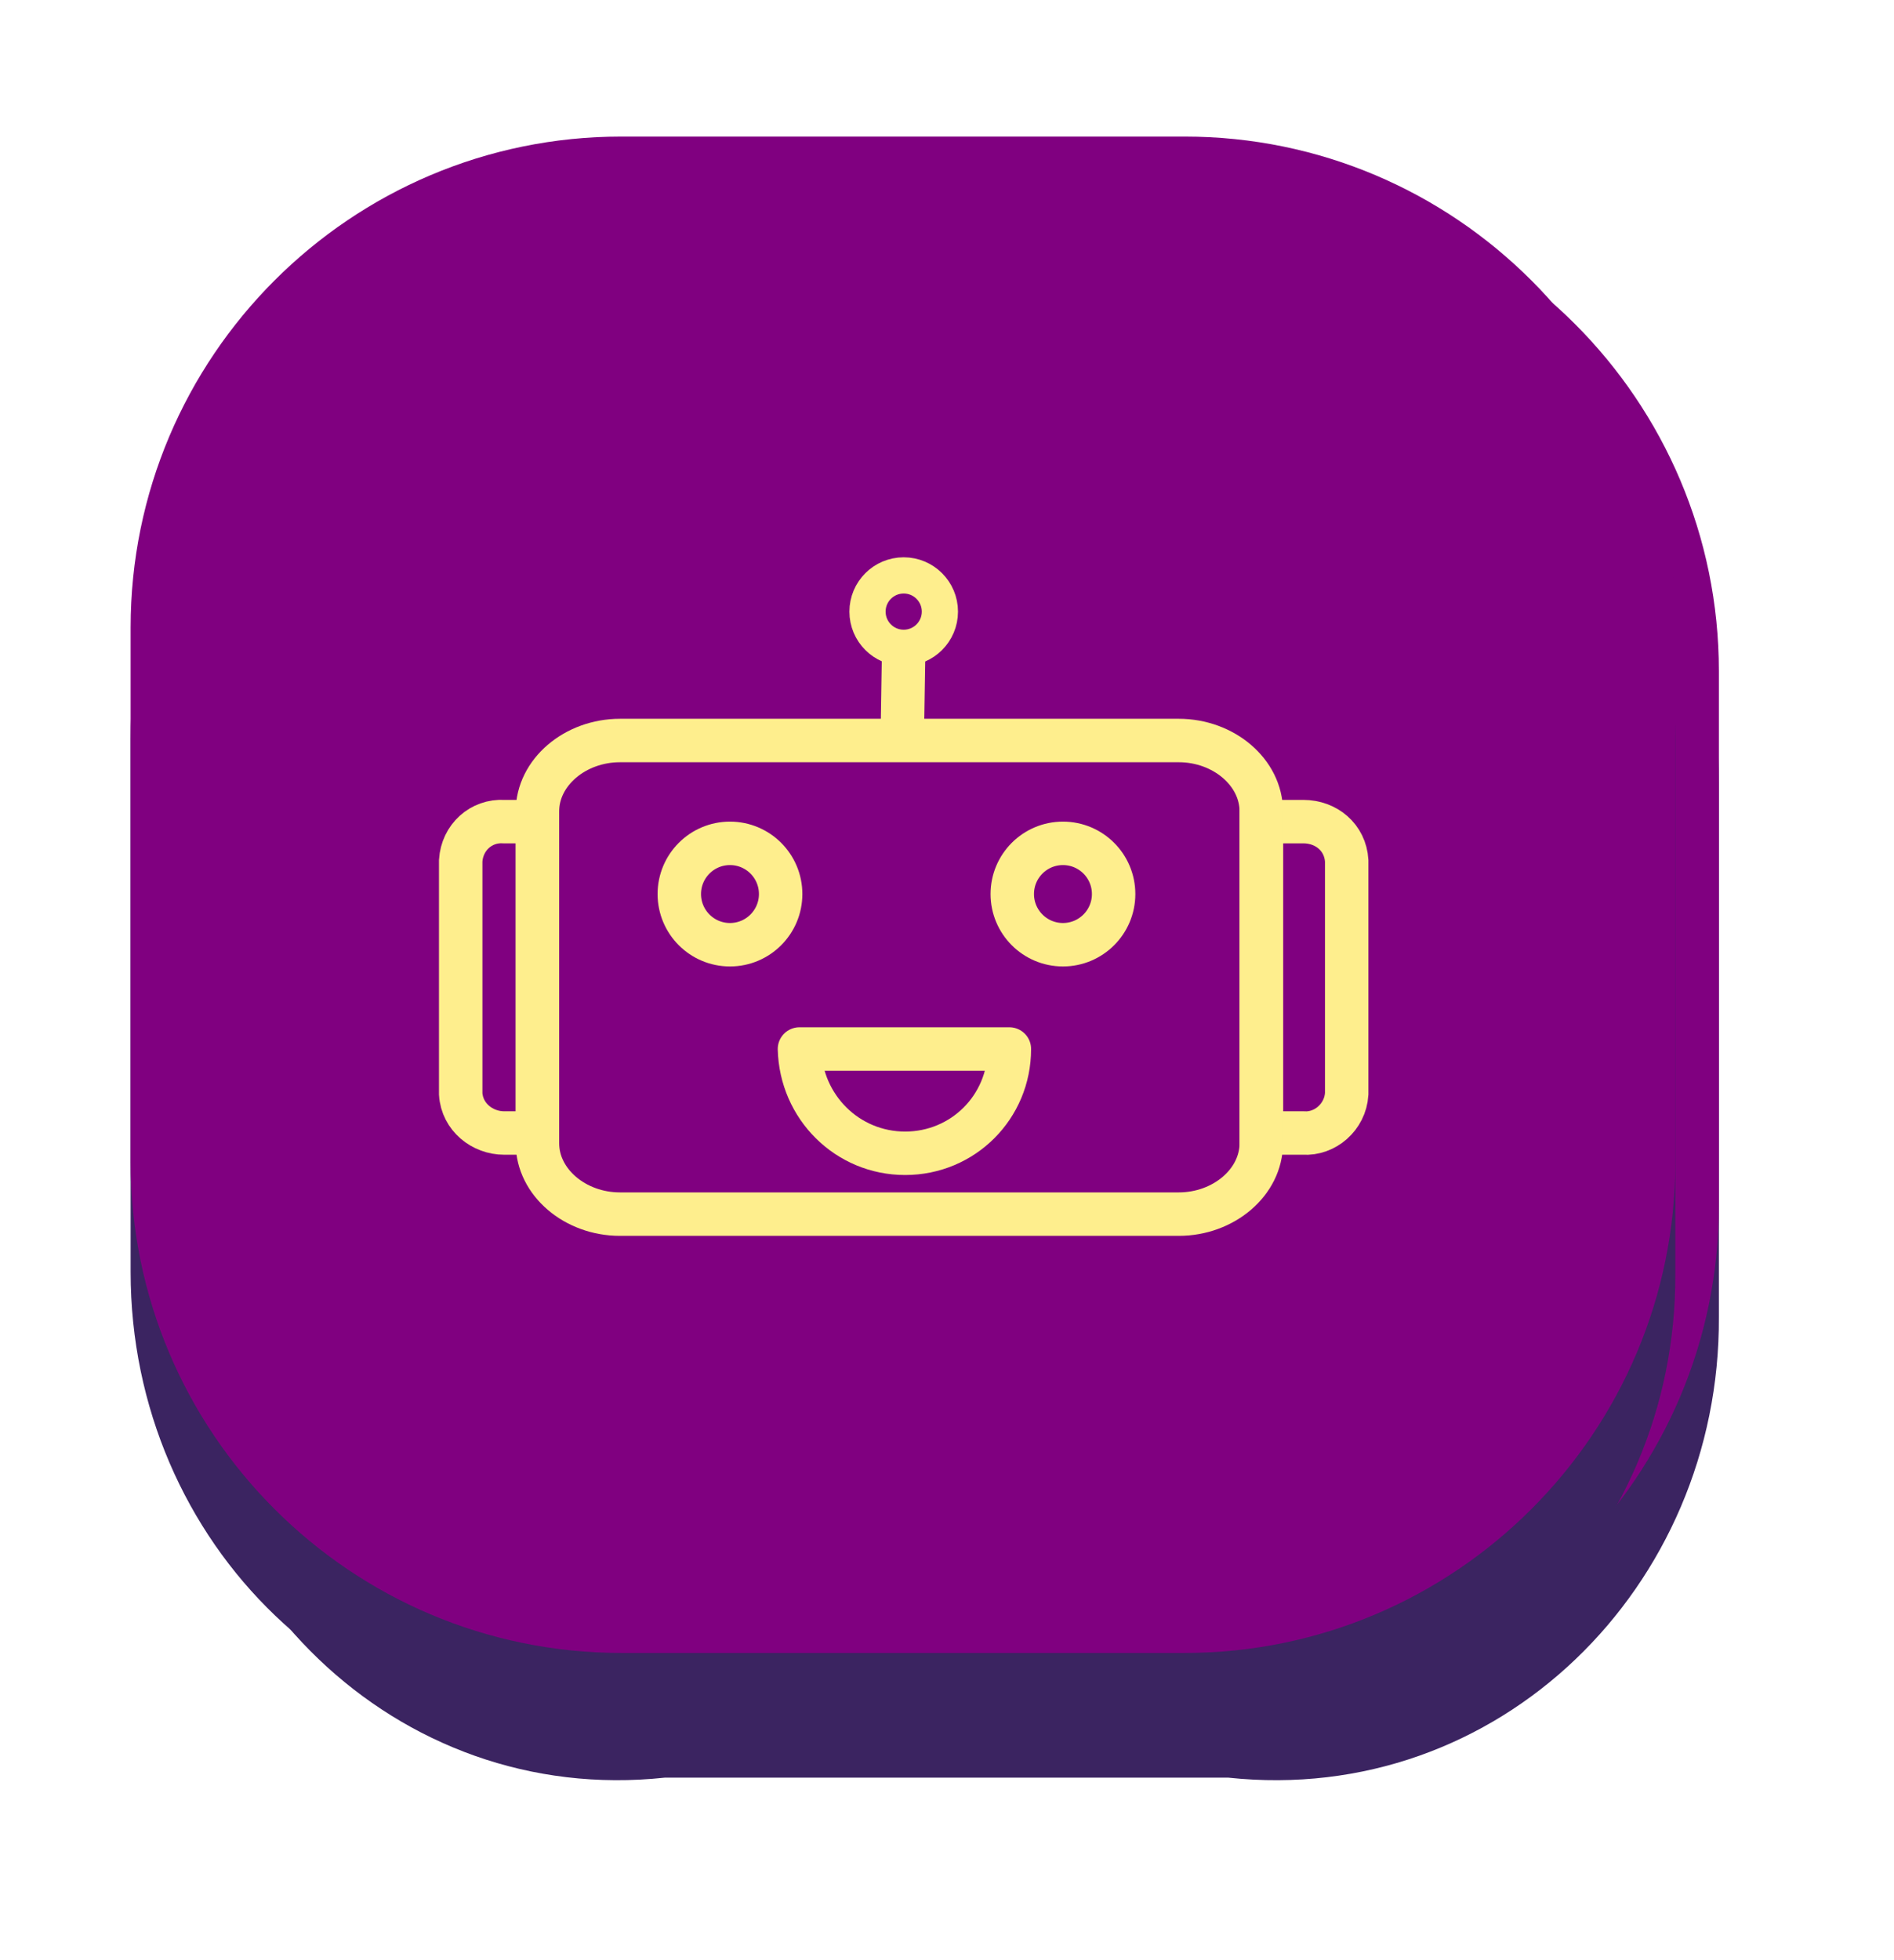﻿<?xml version="1.0" encoding="utf-8"?>
<svg version="1.1" xmlns:xlink="http://www.w3.org/1999/xlink" width="87px" height="90px" xmlns="http://www.w3.org/2000/svg">
  <defs>
    <path d="M 0 0  L 106.8 0  L 106.8 110.5  L 0 110.5  Z " fill-rule="evenodd" fill="black" id="path11" />
    <clipPath id="clip12">
      <use xlink:href="#path11" />
    </clipPath>
    <filter x="-50.00%" y="-50.00%" width="200.00%" height="200.00%" filterUnits="objectBoundingBox" id="filter13">
      <feColorMatrix type="matrix" values="1 0 0 0 0  0 1 0 0 0  0 0 1 0 0  0 0 0 1 0  " in="SourceGraphic" />
    </filter>
    <filter x="147px" y="392px" width="87px" height="90px" filterUnits="userSpaceOnUse" id="filter14">
      <feOffset dx="2" dy="2" in="SourceAlpha" result="shadowOffsetInner" />
      <feGaussianBlur stdDeviation="4" in="shadowOffsetInner" result="shadowGaussian" />
      <feComposite in2="shadowGaussian" operator="atop" in="SourceAlpha" result="shadowComposite" />
      <feColorMatrix type="matrix" values="0 0 0 0 0.129  0 0 0 0 0.129  0 0 0 0 0.129  0 0 0 0.62 0  " in="shadowComposite" />
    </filter>
    <g id="widget15">
      <g transform="matrix(0.665 0 0 0.665 153 398.27 )" clip-path="url(#clip12)" filter="url(#filter13)">
        <style type="text/css">
	.st0{fill:#3B2461;}
	.st1{fill:#800080;}
	.st2{fill:none;stroke:#F68D28;stroke-width:3;stroke-miterlimit:10;}
	.st3{fill:none;stroke:#FEEE8D;stroke-width:3;stroke-miterlimit:10;}
	.st4{fill:none;stroke:#FEEE8D;stroke-width:2.5;stroke-miterlimit:10;}
	.st5{fill:none;stroke:#FEEE8D;stroke-width:3;stroke-linecap:round;stroke-linejoin:round;}
</style>
        <path class="st0" d="M72.8,110.3H33.9C15.3,112.3,0,97.1,0,78.4V41.6C0,22.9,15.2,7.7,33.9,7.7h38.9c18.7,0,33.9,15.2,33.9,33.9  v36.9C106.8,97.1,91.5,112.3,72.8,110.3z" />
        <path class="st1" d="M33.9,0h38.9c18.7,0,33.9,15.2,33.9,33.9v36.9c0,18.7-15.2,33.9-33.9,33.9H33.9C15.2,104.7,0,89.5,0,70.8V33.9  C0,15.2,15.2,0,33.9,0z" />
        <path class="st2" d="M37.5,53.4" />
        <circle class="st3" cx="41.4" cy="52.3" r="3.5" />
        <circle class="st3" cx="64.4" cy="52.3" r="3.5" />
        <path class="st3" d="M81,47.3h-2.9v21.5H81c1.5,0.1,2.9-1.1,3-2.7V50C83.9,48.4,82.6,47.3,81,47.3z" />
        <path class="st3" d="M25.8,47.3c-1.6-0.1-2.9,1.1-3,2.7v16.1c0.1,1.6,1.5,2.7,3,2.7h2.3V47.3H25.8z" />
        <path class="st3" d="M66.1,74.4h6.3c3.1,0,5.7-2.2,5.7-4.9V46.6c0-2.7-2.6-4.9-5.7-4.9H33.8c-3.1,0-5.7,2.2-5.7,4.9v22.9  c0,2.7,2.6,4.9,5.7,4.9H66.1z" />
        <circle class="st4" cx="53.4" cy="32.8" r="2.5" />
        <line class="st3" x1="53.4" y1="35.3" x2="53.3" y2="41.6" />
        <path class="st5" d="M53.5,70.2c4,0,7.2-3.2,7.2-7.2H46.2C46.3,67,49.5,70.2,53.5,70.2z" />
      </g>
    </g>
  </defs>
  <g transform="matrix(1 0 0 1 -147 -392 )">
    <use xlink:href="#widget15" filter="url(#filter14)" />
    <use xlink:href="#widget15" />
  </g>
</svg>